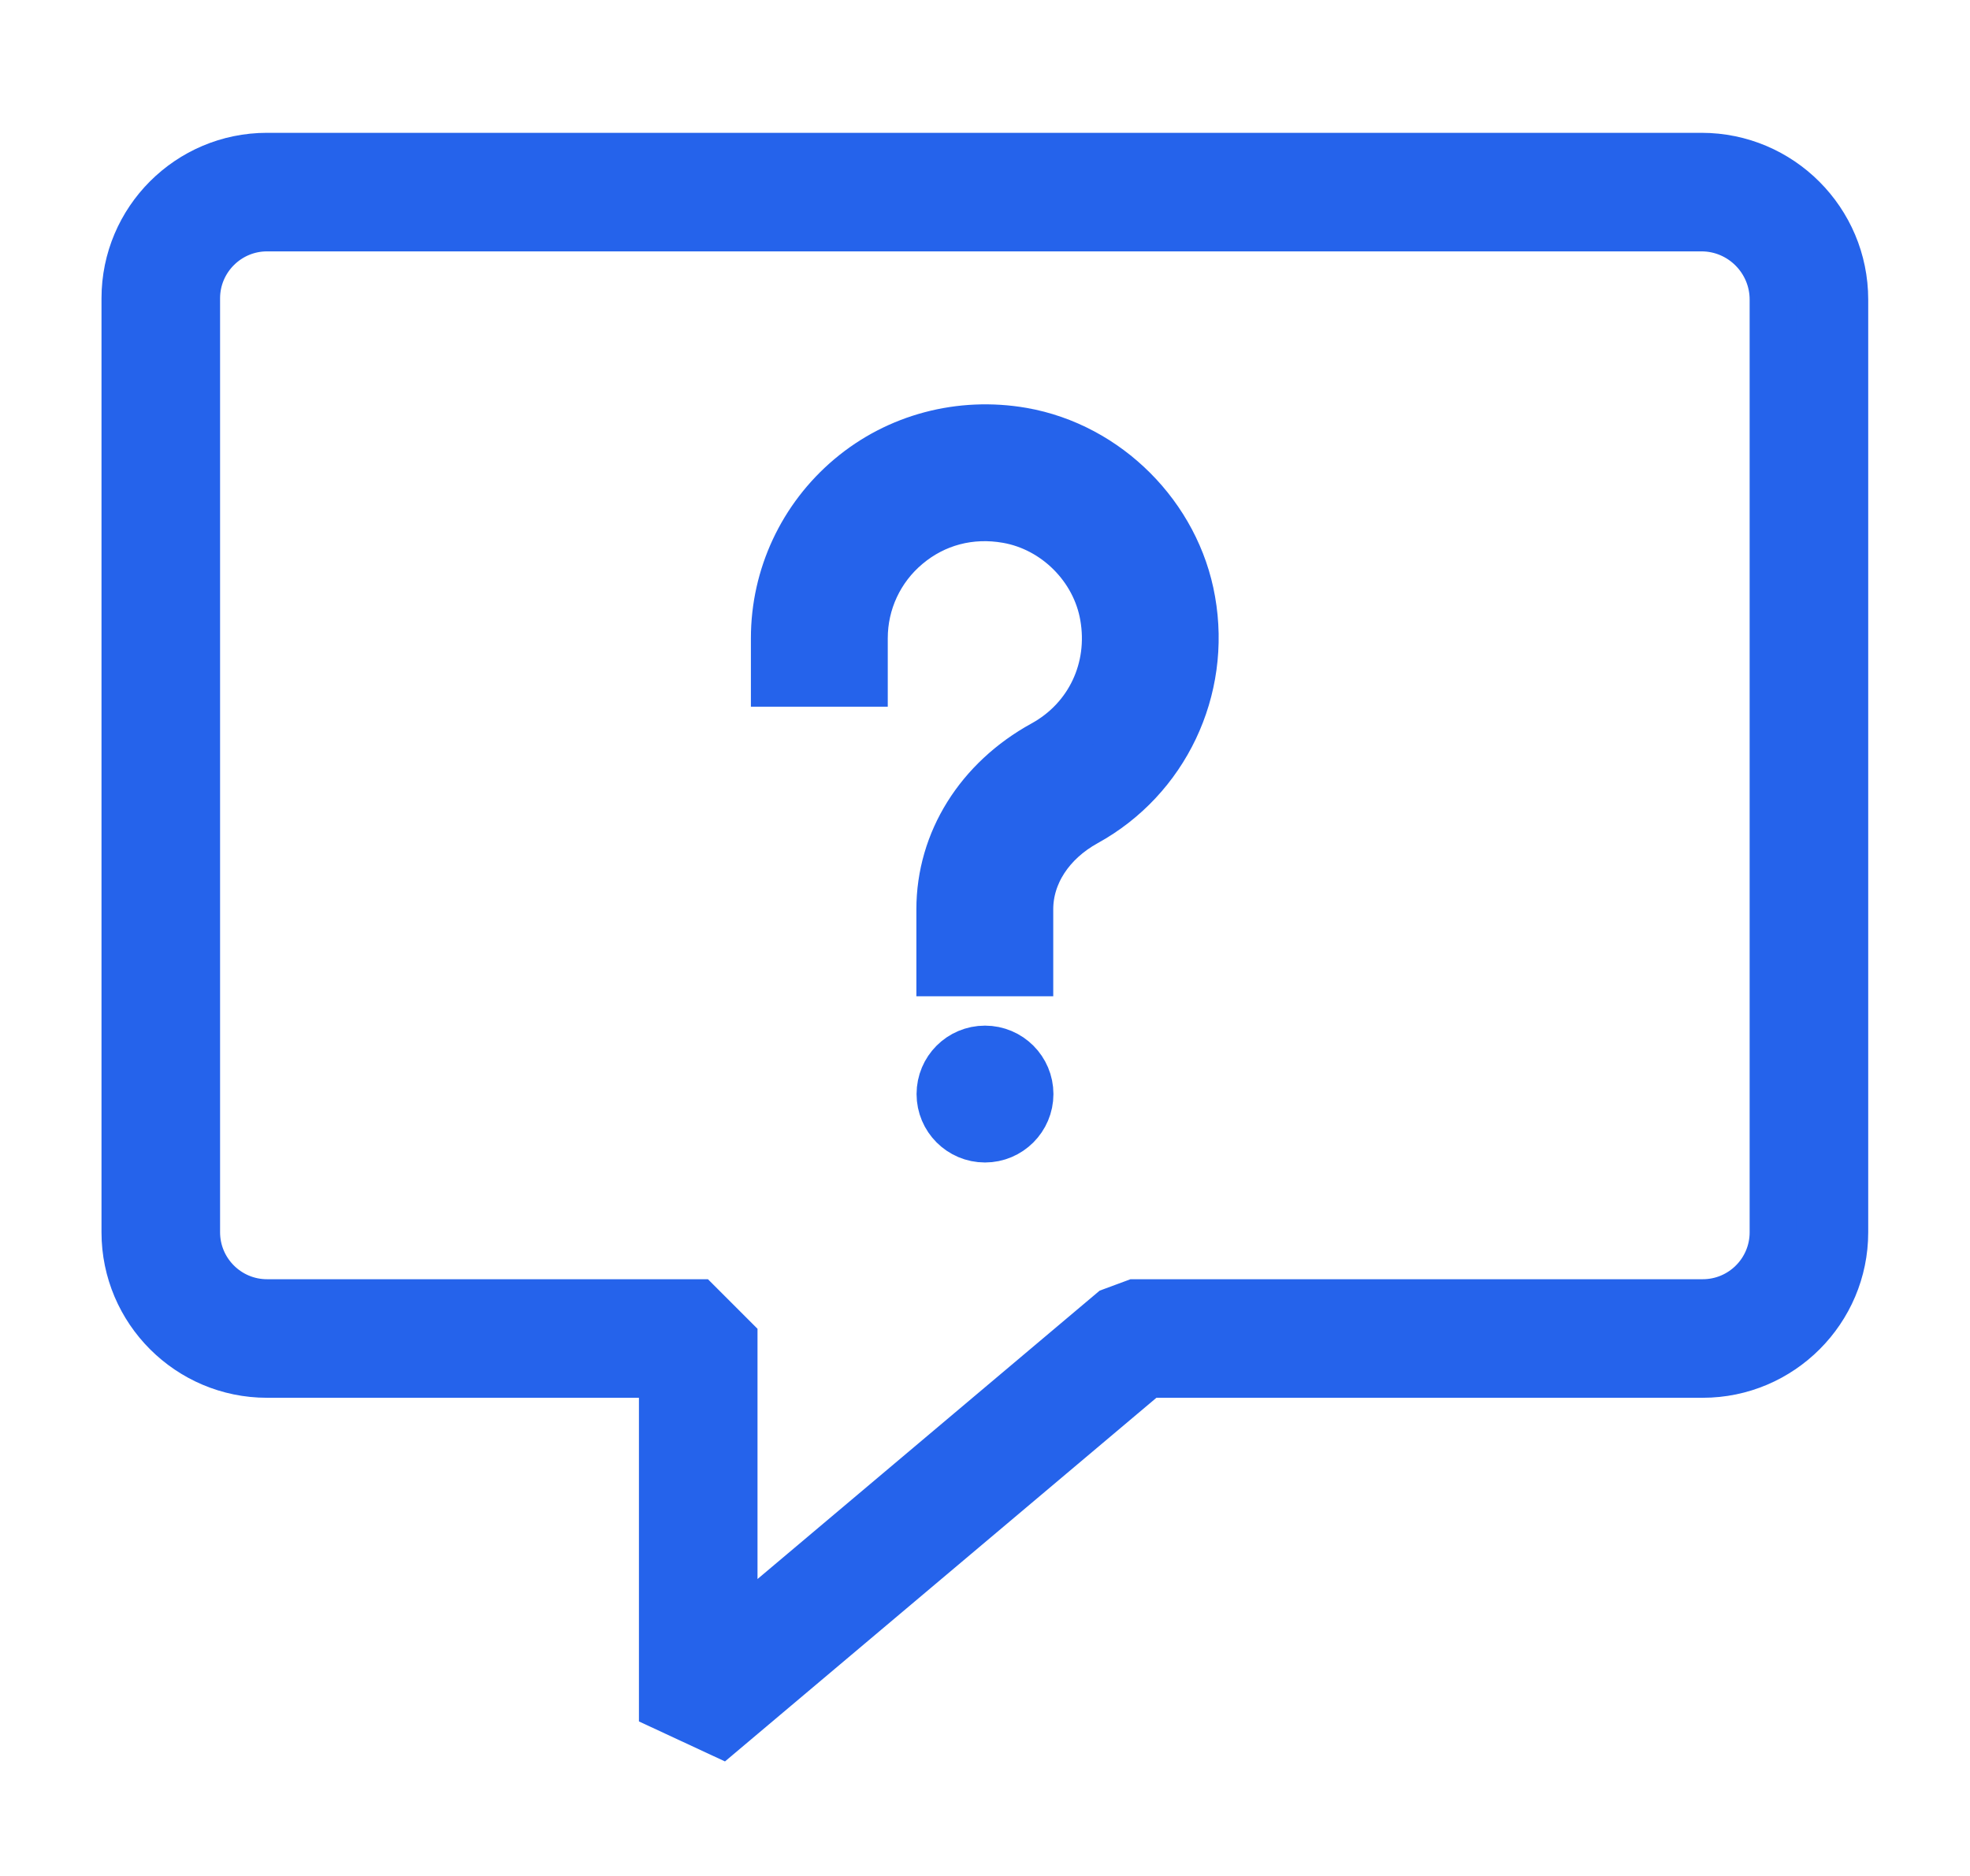 
<svg width="21" height="20" viewBox="0 0 21 20" fill="none" xmlns="http://www.w3.org/2000/svg">
<g id="Frame 1686560656">
<g id="Group">
<path id="Vector" d="M7.689 18.485L7.061 18.193V14.652H2.846C2.011 14.652 1.332 13.972 1.332 13.138V3.18C1.332 2.345 2.011 1.666 2.846 1.666H18.138C18.981 1.666 19.665 2.351 19.665 3.194V13.138C19.665 13.972 18.985 14.652 18.151 14.652H12.236L7.689 18.485ZM2.846 2.43C2.433 2.43 2.096 2.767 2.096 3.18V13.137C2.096 13.552 2.433 13.888 2.846 13.888H7.443L7.825 14.27V17.372L11.85 13.979L12.096 13.888H18.151C18.565 13.888 18.901 13.552 18.901 13.138V3.194C18.901 2.773 18.559 2.43 18.138 2.43H2.846Z" fill="#2563EB" stroke="#2563EB" stroke-width="0.5"/>
<path id="Vector_2" d="M10.5 12.105C10.743 12.105 10.941 11.907 10.941 11.664C10.941 11.42 10.743 11.223 10.5 11.223C10.256 11.223 10.059 11.42 10.059 11.664C10.059 11.907 10.256 12.105 10.5 12.105Z" fill="#2563EB" stroke="#2563EB" stroke-width="0.577"/>
<path id="Vector_3" d="M10.939 10.333H10.057V9.694C10.057 8.983 10.46 8.336 11.136 7.965C11.641 7.687 11.901 7.135 11.8 6.562C11.708 6.031 11.272 5.596 10.742 5.503C10.341 5.432 9.952 5.535 9.648 5.791C9.347 6.043 9.175 6.413 9.175 6.804V7.246H8.293V6.804C8.293 6.152 8.581 5.536 9.081 5.115C9.581 4.694 10.242 4.52 10.894 4.633C11.784 4.789 12.513 5.519 12.668 6.409C12.834 7.345 12.39 8.281 11.561 8.737C11.172 8.952 10.939 9.309 10.939 9.694V10.333Z" fill="#2563EB" stroke="#2563EB" stroke-width="0.577"/>
</g>
</g>
</svg>
